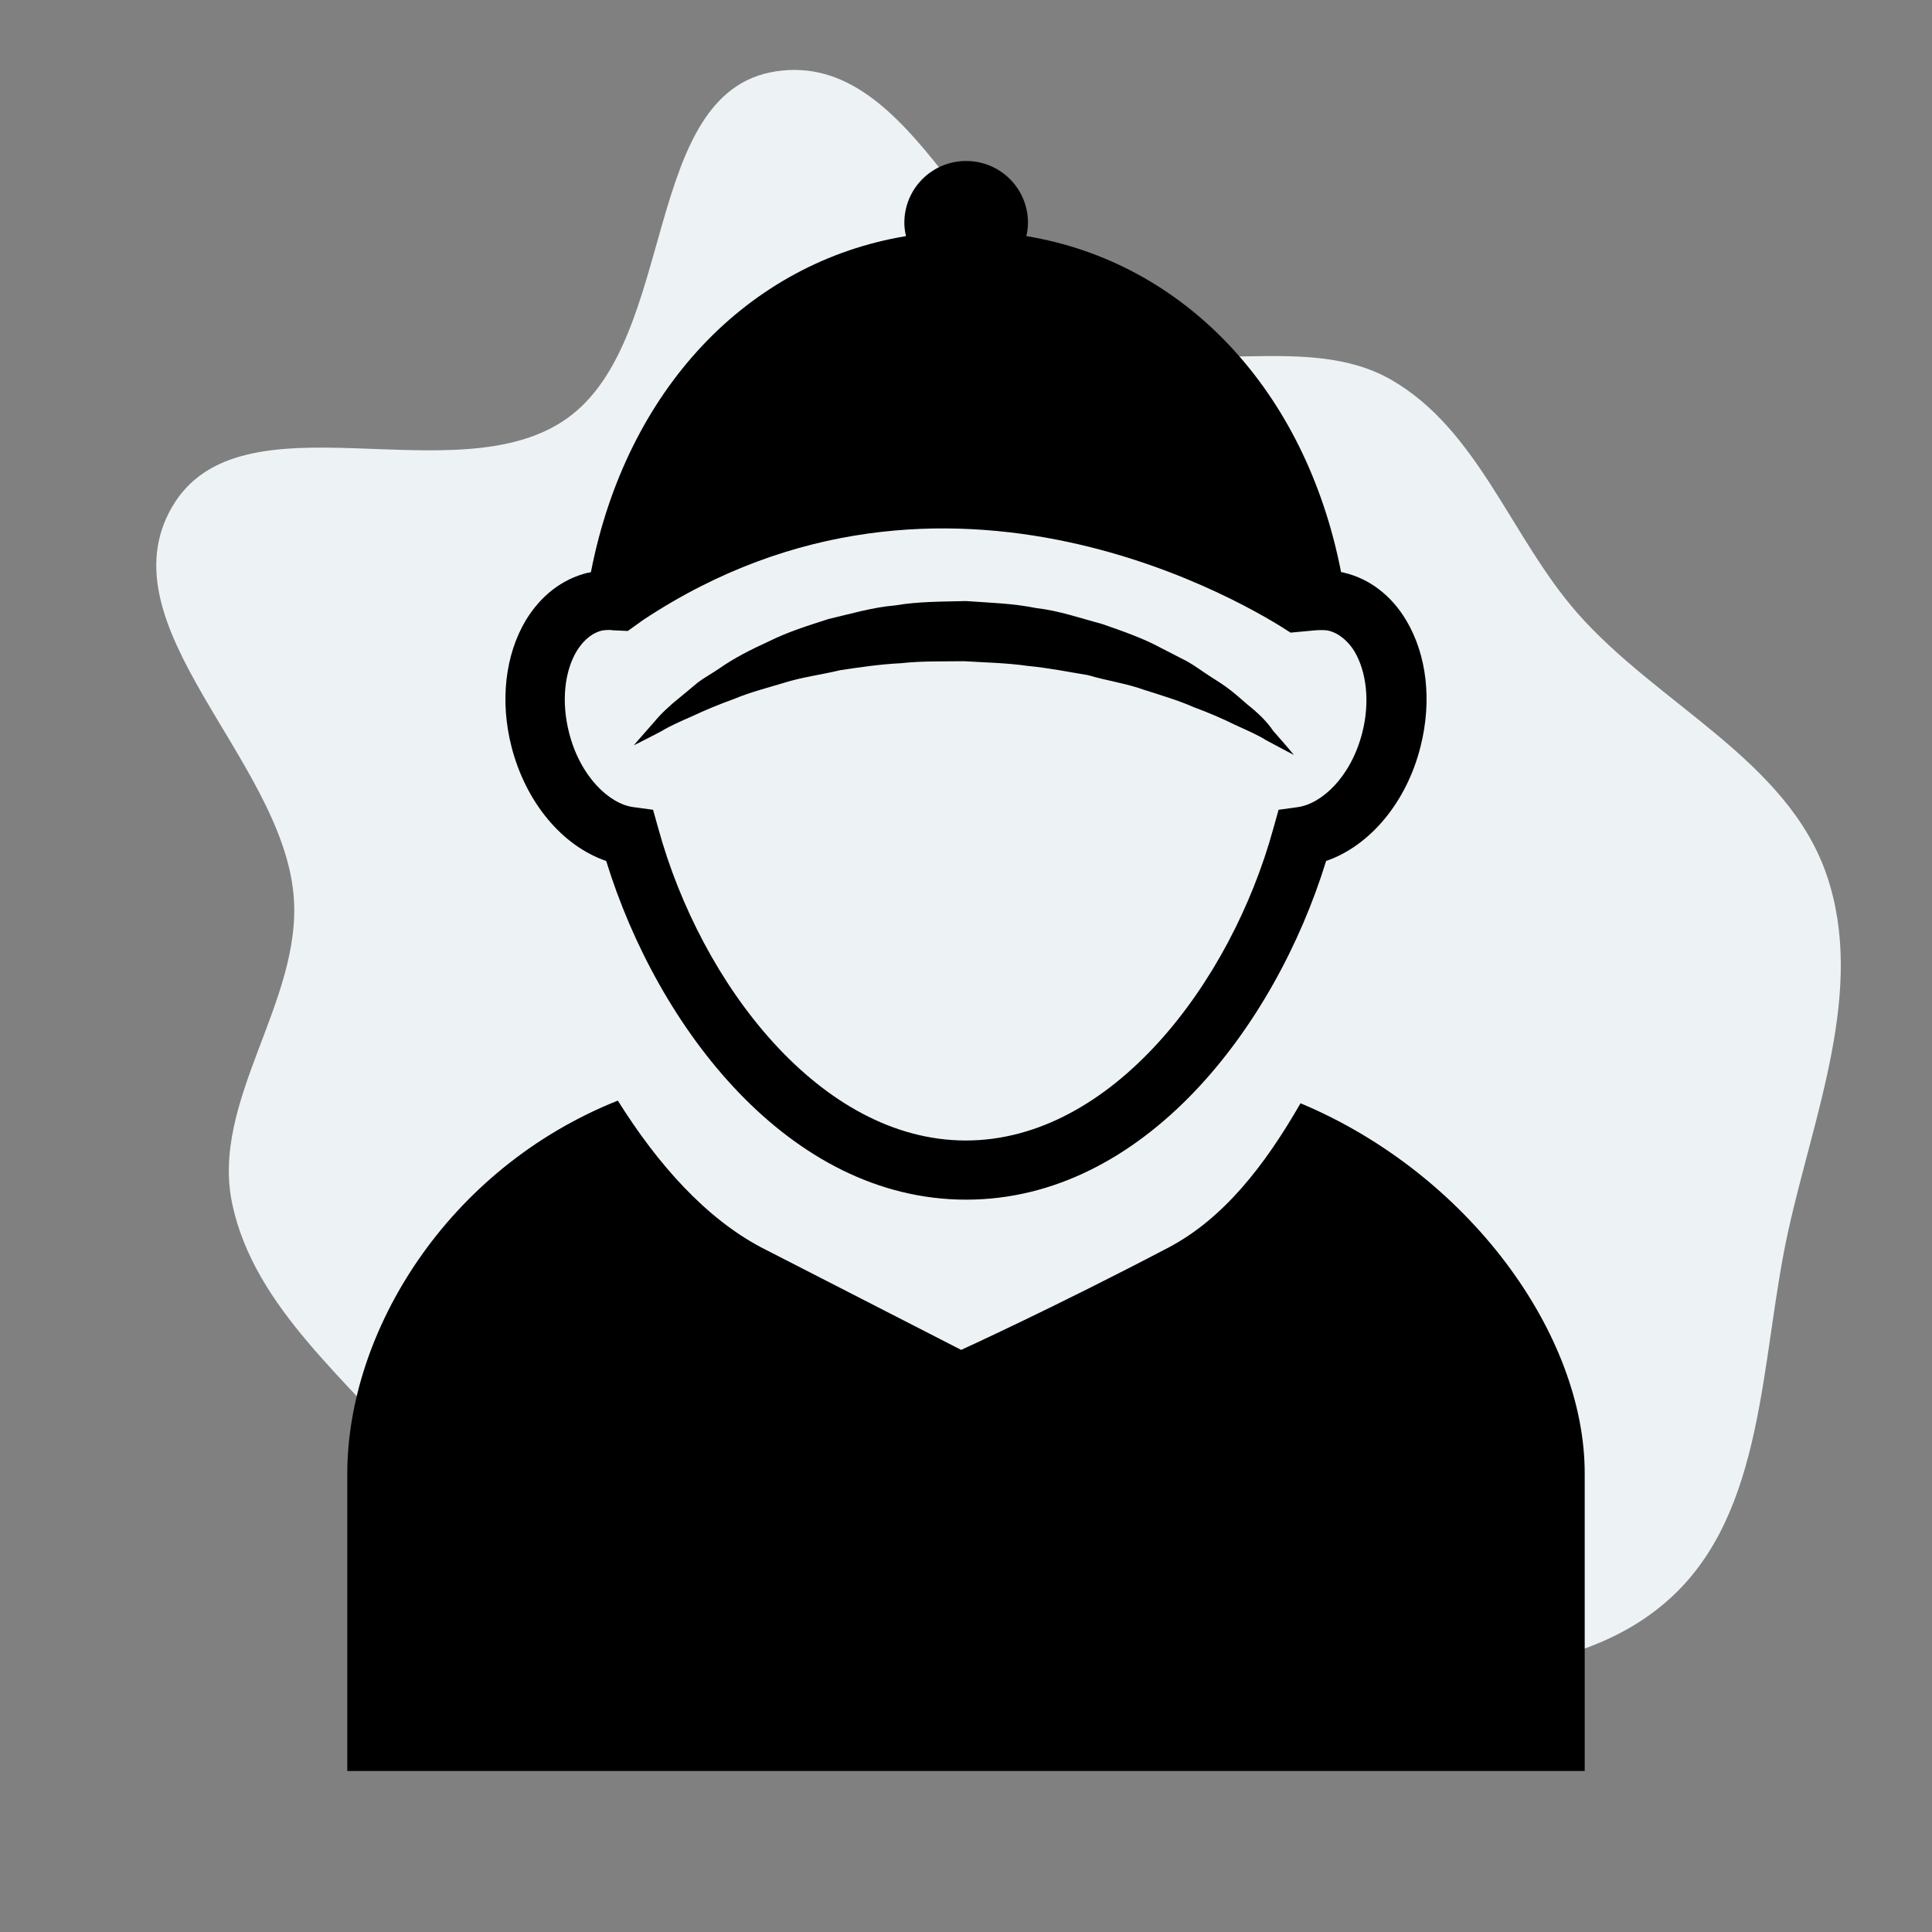 <!DOCTYPE svg PUBLIC "-//W3C//DTD SVG 1.1//EN" "http://www.w3.org/Graphics/SVG/1.1/DTD/svg11.dtd">

<!-- Uploaded to: SVG Repo, www.svgrepo.com, Transformed by: SVG Repo Mixer Tools -->
<svg fill="#000000" version="1.1" id="Capa_1" xmlns="http://www.w3.org/2000/svg" xmlns:xlink="http://www.w3.org/1999/xlink" width="800px" height="800px" viewBox="-54.25 -54.25 651.03 651.03" xml:space="preserve">

<rect x="-54.25" y="-54.25" width="651.03" height="651.03" fill="#808080" stroke="none"/>

<g id="SVGRepo_bgCarrier" stroke-width="0">

<path transform="translate(-54.25, -54.25), scale(20.345)" d="M16,27.578C17.786,27.536,19.514,28.054,21.293,27.887C23.476,27.683,26.015,27.952,27.647,26.487C29.246,25.052,29.153,22.522,29.611,20.422C30.038,18.461,30.903,16.402,30.258,14.501C29.608,12.587,27.46,11.673,26.126,10.154C25.028,8.904,24.49,7.128,23.051,6.295C21.625,5.47,19.689,6.312,18.216,5.574C16.127,4.526,15.16,0.828,12.85,1.182C10.62,1.523,11.233,5.6,9.404,6.921C7.566,8.248,3.974,6.44,2.845,8.405C1.715,10.373,4.667,12.569,4.863,14.829C5.015,16.582,3.478,18.229,3.848,19.948C4.22,21.672,5.763,22.848,6.884,24.208C8.043,25.614,8.888,27.504,10.597,28.136C12.314,28.771,14.17,27.62,16,27.578" fill="#EDF2F4" strokewidth="0"/>

</g>

<g id="SVGRepo_tracerCarrier" stroke-linecap="round" stroke-linejoin="round"/>

<g id="SVGRepo_iconCarrier"> <g> <path d="M383.991,317.52c-12.096,21.057-25.983,38.864-44.464,48.608c-38.191,20.048-69.888,34.495-69.888,34.495l-67.312-34.495 c-18.704-9.856-34.944-28-48.384-49.504c-57.568,22.96-91.168,77.952-91.168,125.776v100.127h416.977c0,0,0-50.4,0-100.127 C479.863,395.248,440.439,341.152,383.991,317.52z M144.872,138.544c-0.336,0.112-0.784,0.224-1.12,0.224 c-8.624,2.128-15.792,7.728-20.832,16.016c-6.944,11.648-8.736,27.216-4.816,42.56c4.816,18.816,17.136,33.488,31.92,38.528 C167.271,291.871,211.512,350,271.32,350s104.047-58.128,121.295-114.128c14.673-5.04,27.104-19.712,31.809-38.528 c3.92-15.456,2.128-30.912-4.816-42.56c-4.928-8.288-12.319-14-20.832-16.016c-0.336-0.112-0.784-0.224-1.12-0.224 C385.672,77.056,344.68,34.048,291.592,25.312c0.336-1.456,0.56-3.024,0.56-4.48C292.151,9.296,282.855,0,271.32,0 c-11.536,0-20.832,9.296-20.832,20.832c0,1.568,0.224,3.024,0.56,4.48C197.736,34.16,156.855,77.056,144.872,138.544z M389.031,158.144c1.456-0.112,3.36-0.112,4.368,0.112c4.145,1.008,7.168,4.368,8.736,6.944c4.144,6.944,5.264,17.248,2.688,27.328 c-3.808,15.12-13.775,24.08-21.728,25.2l-6.496,0.896l-1.792,6.384c-14.336,52.191-54.544,105.057-103.6,105.057 s-89.264-52.865-103.6-105.057l-1.792-6.384l-6.608-0.896c-7.952-1.008-17.92-10.08-21.728-25.2 c-2.576-10.192-1.568-20.384,2.576-27.328c1.568-2.576,4.256-5.824,8.4-6.944c0.672-0.112,1.344-0.224,2.24-0.224 c0.56,0,1.12,0,1.68,0.112l4.928,0.224l5.152-3.696c102.48-67.872,205.968-3.808,218.176,4.256L389.031,158.144z M366.184,183.232 c-1.792-1.568-3.696-3.248-5.824-4.928c-2.128-1.68-4.479-3.136-6.943-4.704c-2.465-1.568-4.929-3.472-7.729-5.04 c-2.8-1.456-5.712-2.912-8.736-4.48c-5.936-3.248-12.768-5.6-19.823-8.063c-7.168-1.904-14.448-4.48-22.288-5.376 c-7.729-1.568-15.68-1.792-23.632-2.352c-7.952,0.224-15.904,0.112-23.744,1.456c-7.84,0.672-15.232,2.912-22.512,4.592 c-7.056,2.24-14,4.48-20.048,7.504c-6.16,2.8-11.872,5.712-16.8,9.184c-2.464,1.68-4.928,3.024-7.056,4.592 c-2.128,1.792-4.032,3.36-5.936,4.928c-3.808,3.024-6.72,5.824-8.848,8.4c-4.48,5.04-6.944,7.952-6.944,7.952 s3.472-1.68,9.408-4.816c2.912-1.792,6.608-3.36,10.64-5.152c4.032-1.904,8.624-3.808,13.888-5.712 c5.04-2.128,10.752-3.584,16.688-5.376c5.936-1.904,12.432-2.688,18.928-4.256c6.72-1.008,13.552-2.016,20.496-2.352 c6.944-0.784,14.112-0.56,21.28-0.672c7.168,0.448,14.224,0.56,21.28,1.568c7.056,0.672,13.775,2.016,20.496,3.136 c6.384,1.904,12.992,2.8,18.815,4.928c5.937,1.904,11.648,3.584,16.688,5.824c5.152,1.904,9.855,3.92,13.888,5.936 c4.145,1.904,7.84,3.472,10.641,5.264c5.823,3.136,9.296,4.928,9.296,4.928s-2.353-2.912-6.944-8.064 C372.792,189.056,369.88,186.144,366.184,183.232z"/> </g> </g>

</svg>